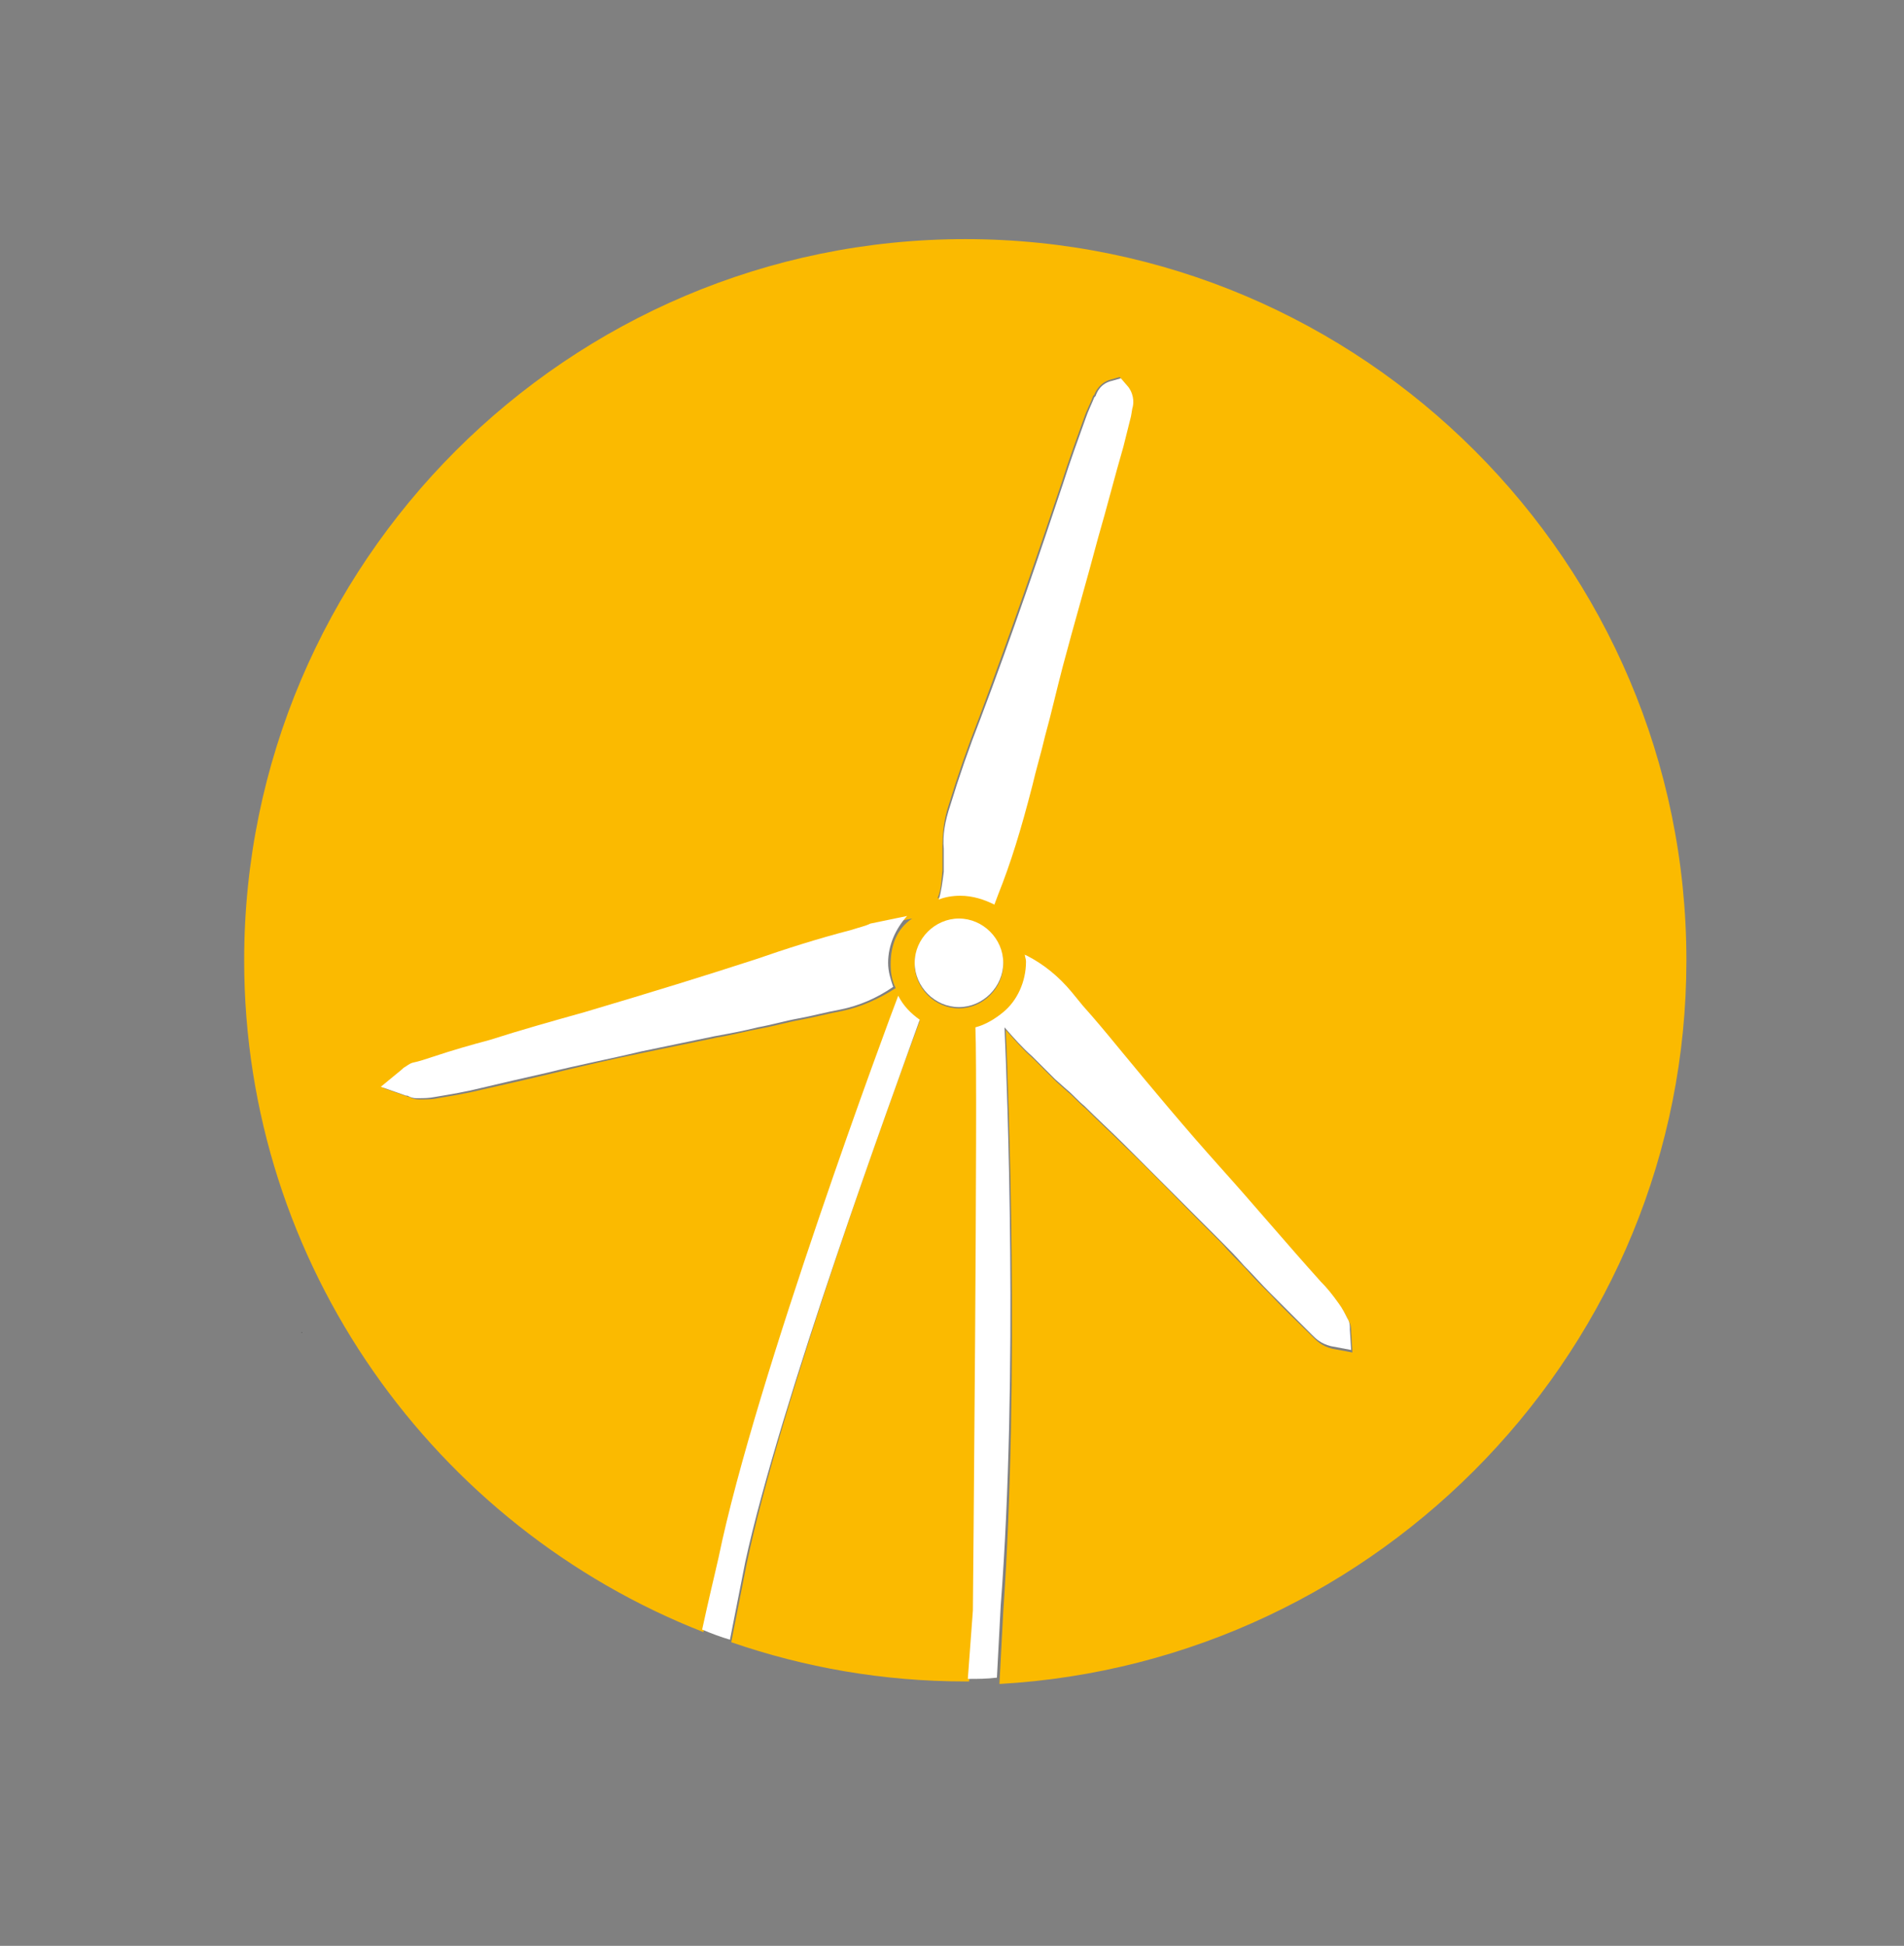 <?xml version="1.0" encoding="utf-8"?>
<!-- Generator: Adobe Illustrator 25.1.0, SVG Export Plug-In . SVG Version: 6.00 Build 0)  -->
<svg version="1.1" id="Calque_1" xmlns="http://www.w3.org/2000/svg" xmlns:xlink="http://www.w3.org/1999/xlink" x="0px" y="0px"
	 viewBox="0 0 150.5 153.8" style="enable-background:new 0 0 150.5 153.8;" xml:space="preserve">
<rect x="0" y="0" width="150.5" height="153.8" fill="#808080" stroke="none"/>
<style type="text/css">
	.st0{fill:#FBBA00;}
	.st1{fill:#FFFFFF;}
</style>
<g>
	<path d="M23.9,105.3C23.8,105.3,23.8,105.3,23.9,105.3C23.8,105.4,23.8,105.3,23.9,105.3C23.9,105.3,23.9,105.3,23.9,105.3
		L23.9,105.3z"/>
</g>
<g>
	<path class="st0" d="M133.3,75.9c0-31.4-25.6-57-57-57c-31.4,0-57,25.6-57,57c0,24.1,15.1,44.8,36.3,53.1c0.5-2.3,1-4.4,1-4.4
		c0.1-0.5,0.2-0.9,0.3-1.3C59.7,109,70.4,80.6,71,78.8c0.4,0.7,1,1.4,1.7,1.9c-2.1,5.6-11.1,30.4-13.7,43l-1.2,6.1
		c5.8,2,12,3.1,18.5,3.1c0.1,0,0.2,0,0.3,0l0.4-5.4c0-0.1,0.4-41.5,0.2-46.1c0.8-0.2,1.6-0.6,2.2-1.2l0,0c1.1-1,1.8-2.4,1.8-4
		c0-0.2,0-0.4-0.1-0.6c0,0,0.1,0,0.1,0.1c1.3,0.7,2.5,1.6,3.6,2.9l0.9,1.1c0.9,1.1,1.9,2.2,2.8,3.3c2.8,3.4,5.4,6.5,8,9.4
		c2.7,3,5.3,6,8,9.1c0.4,0.5,0.9,1,1.4,1.7c0.3,0.4,0.5,0.8,0.7,1.2c0.2,0.3,0.2,0.7,0.2,0.8l0,0.1l0.1,1.6l-1.6-0.3
		c-0.8-0.2-1.2-0.6-1.5-0.9l-0.1-0.1c-1.1-1.1-2.2-2.1-3.2-3.2c-0.7-0.7-1.4-1.4-2.1-2.2c-0.6-0.6-1.2-1.2-1.8-1.9l-1.6-1.6
		c-2-2-4-4.1-6.1-6.1c-1-1-2.1-2-3.1-3c-0.5-0.4-0.9-0.9-1.4-1.3l-0.9-0.8c-0.6-0.6-1.2-1.2-1.8-1.8c-0.8-0.7-1.5-1.5-2.2-2.3
		c0.2,4.5,1.1,27.6-0.2,46l-0.3,5.7C109.1,131.4,133.3,106.4,133.3,75.9z M70.4,76.2c0,0.7,0.1,1.3,0.4,1.9
		c-1.4,0.9-2.8,1.5-4.2,1.8c-1.1,0.2-2.2,0.5-3.3,0.7c-1.1,0.2-2.1,0.5-3.2,0.7c-1.1,0.2-2.2,0.5-3.4,0.7c-1.9,0.4-3.9,0.8-5.8,1.2
		c-2.5,0.5-5,1.1-7.5,1.7c-1.7,0.4-3.4,0.8-5.2,1.2c-1.2,0.3-2.4,0.5-3.6,0.7c-0.4,0.1-0.9,0.1-1.3,0.1l-0.2,0
		c-0.3,0-0.6-0.1-0.7-0.2c0,0-0.1,0-0.1,0l-2-0.7l1.7-1.4c0,0,0.1-0.1,0.1-0.1c0.1-0.1,0.3-0.3,0.7-0.4c0.5-0.2,1.1-0.4,1.7-0.5
		c1.5-0.4,2.9-0.8,4.4-1.3c2.5-0.7,5-1.4,7.5-2.2c5.5-1.6,9.7-2.9,13.6-4.2c2.3-0.8,4.9-1.6,7.5-2.3c0.6-0.1,1.1-0.3,1.7-0.4
		c0.9-0.2,1.9-0.4,2.9-0.6C70.9,73.4,70.4,74.7,70.4,76.2z M75.8,79.7c-1.9,0-3.5-1.6-3.5-3.5s1.6-3.5,3.5-3.5
		c1.9,0,3.5,1.6,3.5,3.5S77.7,79.7,75.8,79.7z M89.4,32.2l-0.1,0.6c-0.2,0.8-0.4,1.6-0.6,2.4c-0.7,2.4-1.3,4.8-2,7.2
		c-0.9,3.4-1.9,6.8-2.8,10.2c-0.5,1.8-1,3.6-1.4,5.5c-0.3,1.3-0.7,2.6-1,3.9c-0.9,3.5-1.8,6.2-2.7,8.6c-0.1,0.2-0.2,0.5-0.3,0.8
		c-0.8-0.5-1.7-0.7-2.7-0.7c-0.6,0-1.2,0.1-1.7,0.3c0.3-0.6,0.3-1.4,0.4-2.2l0-0.3c0-0.4,0-0.8,0-1.3l0-0.2c0-1.1,0.1-2.2,0.5-3.4
		c0.7-2.3,1.5-4.6,2.4-6.9c2.5-6.7,4.8-13.4,6.5-18.5c0.6-1.9,1.3-3.8,1.8-5.2c0.2-0.6,0.5-1.1,0.7-1.7l0.1-0.1
		c0.1-0.3,0.5-1,1.3-1.2l0.7-0.2l0.5,0.6C89.6,31.2,89.5,31.9,89.4,32.2z"/>
	<path class="st1" d="M75.8,72.6c-1.9,0-3.5,1.6-3.5,3.5s1.6,3.5,3.5,3.5c1.9,0,3.5-1.6,3.5-3.5S77.7,72.6,75.8,72.6z"/>
	<path class="st1" d="M88.6,29.9l-0.7,0.2c-0.9,0.2-1.2,0.9-1.3,1.2l-0.1,0.1c-0.2,0.5-0.5,1.1-0.7,1.7c-0.5,1.4-1.2,3.3-1.8,5.2
		c-1.7,5.1-4,11.9-6.5,18.5c-0.9,2.3-1.7,4.6-2.4,6.9c-0.4,1.2-0.6,2.3-0.5,3.4l0,0.2c0,0.5,0,0.9,0,1.3l0,0.3
		c-0.1,0.8-0.2,1.6-0.4,2.2c0.5-0.2,1.1-0.3,1.7-0.3c1,0,1.9,0.3,2.7,0.7c0.1-0.3,0.2-0.5,0.3-0.8c1-2.5,1.8-5.1,2.7-8.6
		c0.3-1.3,0.7-2.6,1-3.9c0.5-1.8,0.9-3.6,1.4-5.5c0.9-3.4,1.9-6.8,2.8-10.2c0.7-2.4,1.3-4.8,2-7.2c0.2-0.8,0.4-1.6,0.6-2.4l0.1-0.6
		c0.1-0.3,0.2-1-0.3-1.7L88.6,29.9z"/>
	<path class="st1" d="M67.3,73.5c-2.7,0.7-5.2,1.5-7.5,2.3c-4,1.3-8.2,2.6-13.6,4.2c-2.5,0.7-5,1.4-7.5,2.2
		c-1.5,0.4-2.9,0.8-4.4,1.3c-0.6,0.2-1.2,0.4-1.7,0.5c-0.3,0.1-0.5,0.3-0.7,0.4c0,0-0.1,0.1-0.1,0.1l-1.7,1.4l2,0.7c0,0,0.1,0,0.1,0
		c0.2,0.1,0.4,0.2,0.7,0.2l0.2,0c0.4,0,0.8,0,1.3-0.1c1.2-0.2,2.4-0.4,3.6-0.7c1.7-0.4,3.4-0.8,5.2-1.2c2.4-0.6,5-1.1,7.5-1.7
		c1.9-0.4,3.9-0.8,5.8-1.2c1.1-0.2,2.2-0.4,3.4-0.7c1.1-0.2,2.1-0.5,3.2-0.7c1.1-0.2,2.2-0.5,3.3-0.7c1.5-0.3,2.9-0.9,4.2-1.8
		c-0.2-0.6-0.4-1.2-0.4-1.9c0-1.4,0.6-2.7,1.5-3.7c-1,0.2-1.9,0.4-2.9,0.6C68.4,73.2,67.9,73.3,67.3,73.5z"/>
	<path class="st1" d="M79.4,81.2c0.7,0.8,1.4,1.6,2.2,2.3c0.6,0.6,1.2,1.2,1.8,1.8l0.9,0.8c0.5,0.4,0.9,0.9,1.4,1.3c1,1,2.1,2,3.1,3
		c2,2,4.1,4.1,6.1,6.1l1.6,1.6c0.6,0.6,1.2,1.2,1.8,1.9c0.7,0.7,1.4,1.5,2.1,2.2c1.1,1.1,2.1,2.1,3.2,3.2l0.1,0.1
		c0.3,0.3,0.7,0.7,1.5,0.9l1.6,0.3l-0.1-1.6l0-0.1c0-0.2,0-0.5-0.2-0.8c-0.2-0.4-0.4-0.8-0.7-1.2c-0.5-0.7-0.9-1.2-1.4-1.7
		c-2.7-3-5.3-6.1-8-9.1c-2.6-2.9-5.2-6-8-9.4c-0.9-1.1-1.9-2.3-2.8-3.3l-0.9-1.1c-1-1.2-2.2-2.2-3.6-2.9c0,0-0.1,0-0.1-0.1
		c0,0.2,0.1,0.4,0.1,0.6c0,1.6-0.7,3.1-1.8,4l0,0c-0.6,0.5-1.4,1-2.2,1.2c0.2,4.6-0.2,46-0.2,46.1l-0.4,5.4c0.8,0,1.5,0,2.3-0.1
		l0.3-5.7C80.5,108.8,79.6,85.6,79.4,81.2z"/>
	<path class="st1" d="M72.7,80.6c-0.7-0.5-1.3-1.1-1.7-1.9c-0.7,1.8-11.3,30.3-14.2,44.4c-0.1,0.4-0.2,0.9-0.3,1.3
		c0,0-0.5,2.1-1,4.4c0.7,0.3,1.5,0.6,2.2,0.8l1.2-6.1C61.6,111,70.7,86.2,72.7,80.6z"/>
</g>
</svg>
